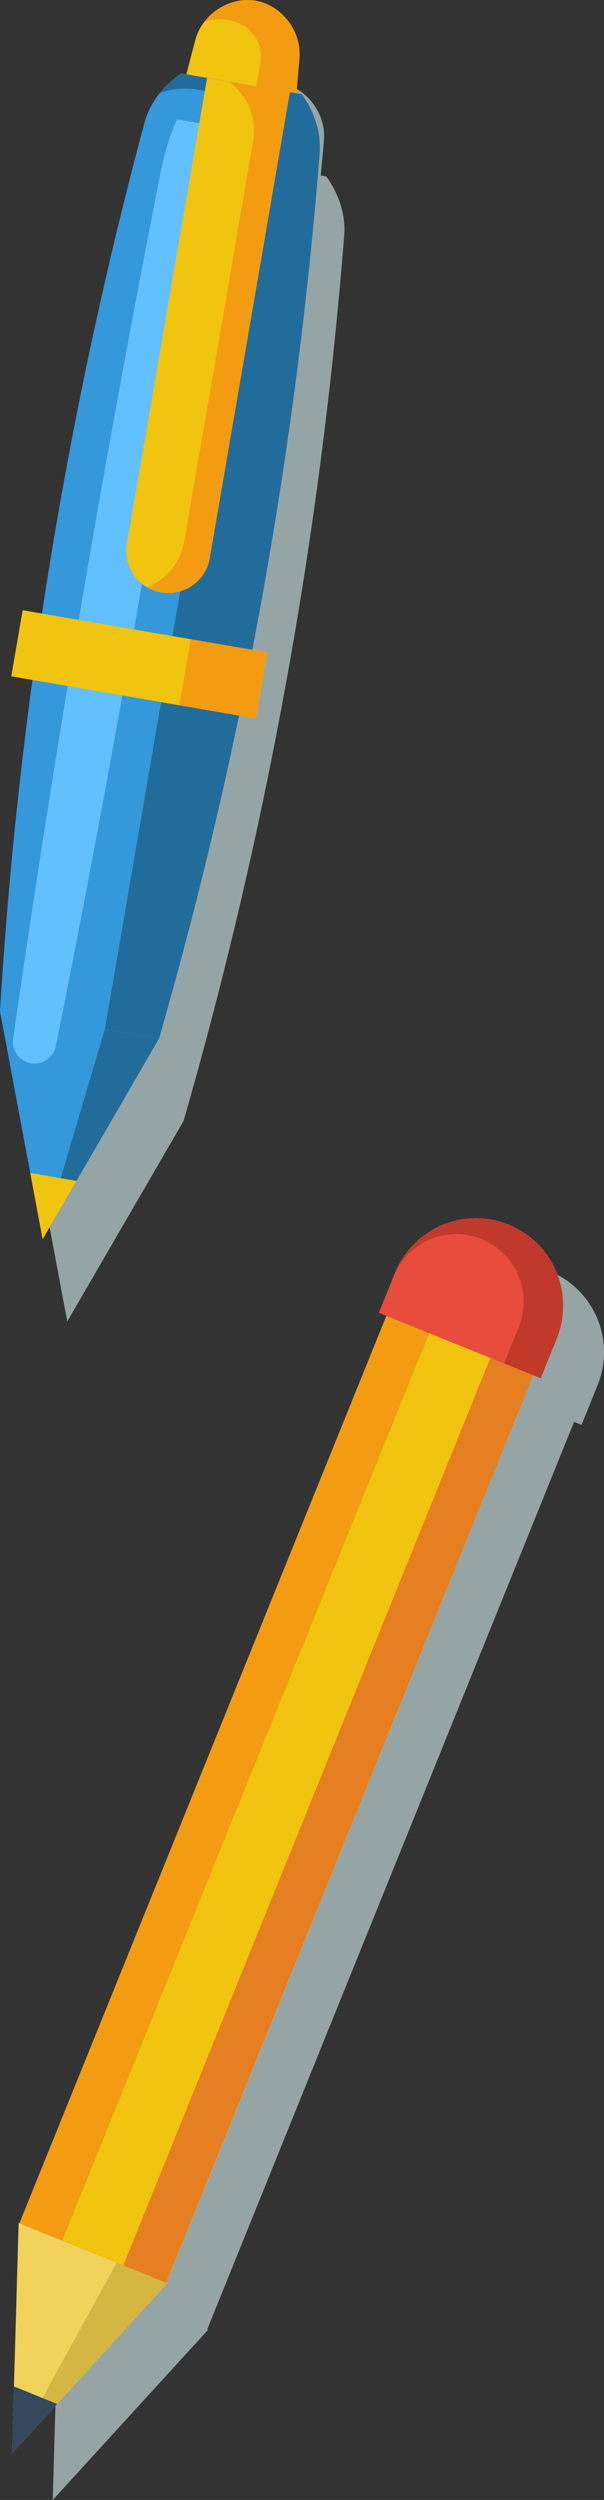 <?xml version="1.0" encoding="UTF-8"?><svg xmlns="http://www.w3.org/2000/svg" viewBox="0 0 150.73 622.93"><rect x="0" y="0" width="150.73" height="622.93" fill="#333333" stroke="none"/><defs><style>.cls-1{fill:#e74c3c;}.cls-2{fill:#63c0ff;}.cls-3{fill:#d4b742;}.cls-4{fill:#95a5a6;mix-blend-mode:multiply;}.cls-5{fill:#f39c12;}.cls-6{fill:#3498db;}.cls-7{fill:#34495e;}.cls-8{fill:#f1c40f;}.cls-9{fill:#e67e22;}.cls-10{fill:none;isolation:isolate;}.cls-11{fill:#226c9c;}.cls-12{fill:#c0392b;}.cls-13{fill:#ecf0f1;}.cls-14{fill:#f1d35c;}</style></defs><g class="cls-10"><g id="Camada_2"><g id="Camada_1-2"><path class="cls-4" d="m13.16,622.93l1.66-57.4.23.09,91.56-226.16,18.32,7.42-20.19-8.18,4.02-9.94c4.52-11.15,17.21-16.53,28.37-12.02,11.15,4.51,16.53,17.21,12.02,28.37l-4.02,9.94-1.87-.76-91.56,226.16-18.32-7.42,18.54,7.5-38.74,42.39Z"/><rect class="cls-8" x="49.21" y="326.36" width="39.52" height="243.99" transform="translate(173.3 6.89) rotate(22.04)"/><rect class="cls-9" x="76.18" y="331.62" width="11.54" height="243.99" transform="translate(176.25 2.41) rotate(22.05)"/><rect class="cls-5" x="50.24" y="321.11" width="11.54" height="243.99" transform="translate(170.41 11.38) rotate(22.05)"/><polygon class="cls-14" points="4.65 553.93 3 611.33 41.74 568.95 4.65 553.93"/><polygon class="cls-3" points="29.1 563.83 3 611.33 41.74 568.95 29.1 563.83"/><polygon class="cls-7" points="3 611.33 3.48 594.64 14.26 599.01 3 611.33"/><path class="cls-13" d="m126.95,305.15h0c-11.15-4.52-23.85.86-28.37,12.02l-4.02,9.94,40.38,16.35,4.02-9.94c4.51-11.15-.87-23.85-12.02-28.36Z"/><path class="cls-12" d="m126.95,305.15h0c-11.15-4.52-23.85.86-28.37,12.02l-4.02,9.94,40.38,16.35,4.02-9.94c4.51-11.15-.87-23.85-12.02-28.36Z"/><path class="cls-1" d="m120.17,308.74h0c-8.62-3.49-18.44.67-21.94,9.29l-3.67,9.07,31.23,12.65,3.67-9.07c3.49-8.62-.67-18.45-9.3-21.94Z"/><path class="cls-4" d="m42.25,50.87c1.46-5.05,4.85-9.2,9.06-12.09l1.39.24c.75-2.95,1.47-5.91,2.26-8.85,1.84-6.37,8.62-10.6,14.98-9.51h0c6.36,1.09,11.33,7.36,10.93,13.97-.24,3.04-.55,6.07-.83,9.1l1.39.24c3,4.14,4.81,9.18,4.49,14.43-5.9,74.78-19.33,148.79-40.11,220.91l-29.03,49.97-10.64-56.8h0C10.69,197.56,22.79,123.31,42.25,50.87Z"/><path class="cls-8" d="m50.93,145.24c-7.85-1.35-15.7-2.7-23.54-4.06,2.7-44.45,9.88-88.51,21.43-131.5C50.66,3.32,57.43-.92,63.8.17h0c6.37,1.1,11.33,7.36,10.94,13.98-3.5,44.38-11.47,88.3-23.81,131.09Z"/><path class="cls-5" d="m74.74,14.15c.4-6.61-4.57-12.88-10.94-13.97h0c-4.81-.83-9.83,1.4-12.81,5.28,6.43-2.45,15.46,1.74,13.94,10.59l-22.01,127.82,8.02,1.38c12.33-42.79,20.3-86.71,23.81-131.09Z"/><path class="cls-6" d="m75.3,23.48l-30.13-5.19c-4.21,2.9-7.6,7.04-9.06,12.09C16.64,102.83,4.54,177.08,0,251.98l39.67,6.84c20.78-72.12,34.21-146.13,40.11-220.91.31-5.25-1.5-10.29-4.49-14.43Z"/><path class="cls-11" d="m75.3,23.48l-30.12-5.19c-2.02,1.4-3.9,3-5.41,4.96,10.83-4.14,26.06,2.93,23.49,17.84l-37.1,215.39,13.52,2.33c20.78-72.12,34.21-146.13,40.11-220.91.31-5.25-1.5-10.29-4.49-14.43Z"/><polygon class="cls-6" points="0 251.98 10.64 308.78 39.67 258.82 0 251.98"/><path class="cls-2" d="m52.06,31.09l-7.88-1.36c-1.55,3.36-3.02,7.83-4.05,12.96C26.01,114.27,13.67,186.67,3.28,258.82c-.42,2.9,1.56,5.6,4.44,6.1h0c2.88.5,5.65-1.39,6.22-4.26,14.35-71.47,26.95-143.83,37.6-216.01.74-5.17.85-9.88.51-13.57Z"/><rect class="cls-8" x="3.78" y="157.19" width="61.98" height="16.71" transform="translate(28.6 -3.5) rotate(9.77)"/><rect class="cls-5" x="46.05" y="160.8" width="19.4" height="16.71" transform="translate(29.51 -7.01) rotate(9.77)"/><polygon class="cls-11" points="26.15 256.49 10.64 308.78 39.67 258.82 26.15 256.49"/><polygon class="cls-8" points="10.64 308.78 7.55 292.26 19.09 294.25 10.64 308.78"/><path class="cls-8" d="m40.25,147.62h-.05c-5.69-.99-9.51-6.4-8.53-12.09L51.67,19.42l20.67,3.56-20,116.11c-.98,5.69-6.39,9.51-12.08,8.53Z"/><path class="cls-5" d="m57.2,20.37c4.26,3.27,7.09,8.33,5.9,15.24l-17.02,98.8c-1.08,6.28-4.79,9.98-9.27,11.89,1.03.59,2.14,1.1,3.38,1.31h.05c5.69.99,11.1-2.83,12.08-8.52l20-116.11-15.13-2.61Z"/></g></g></g></svg>